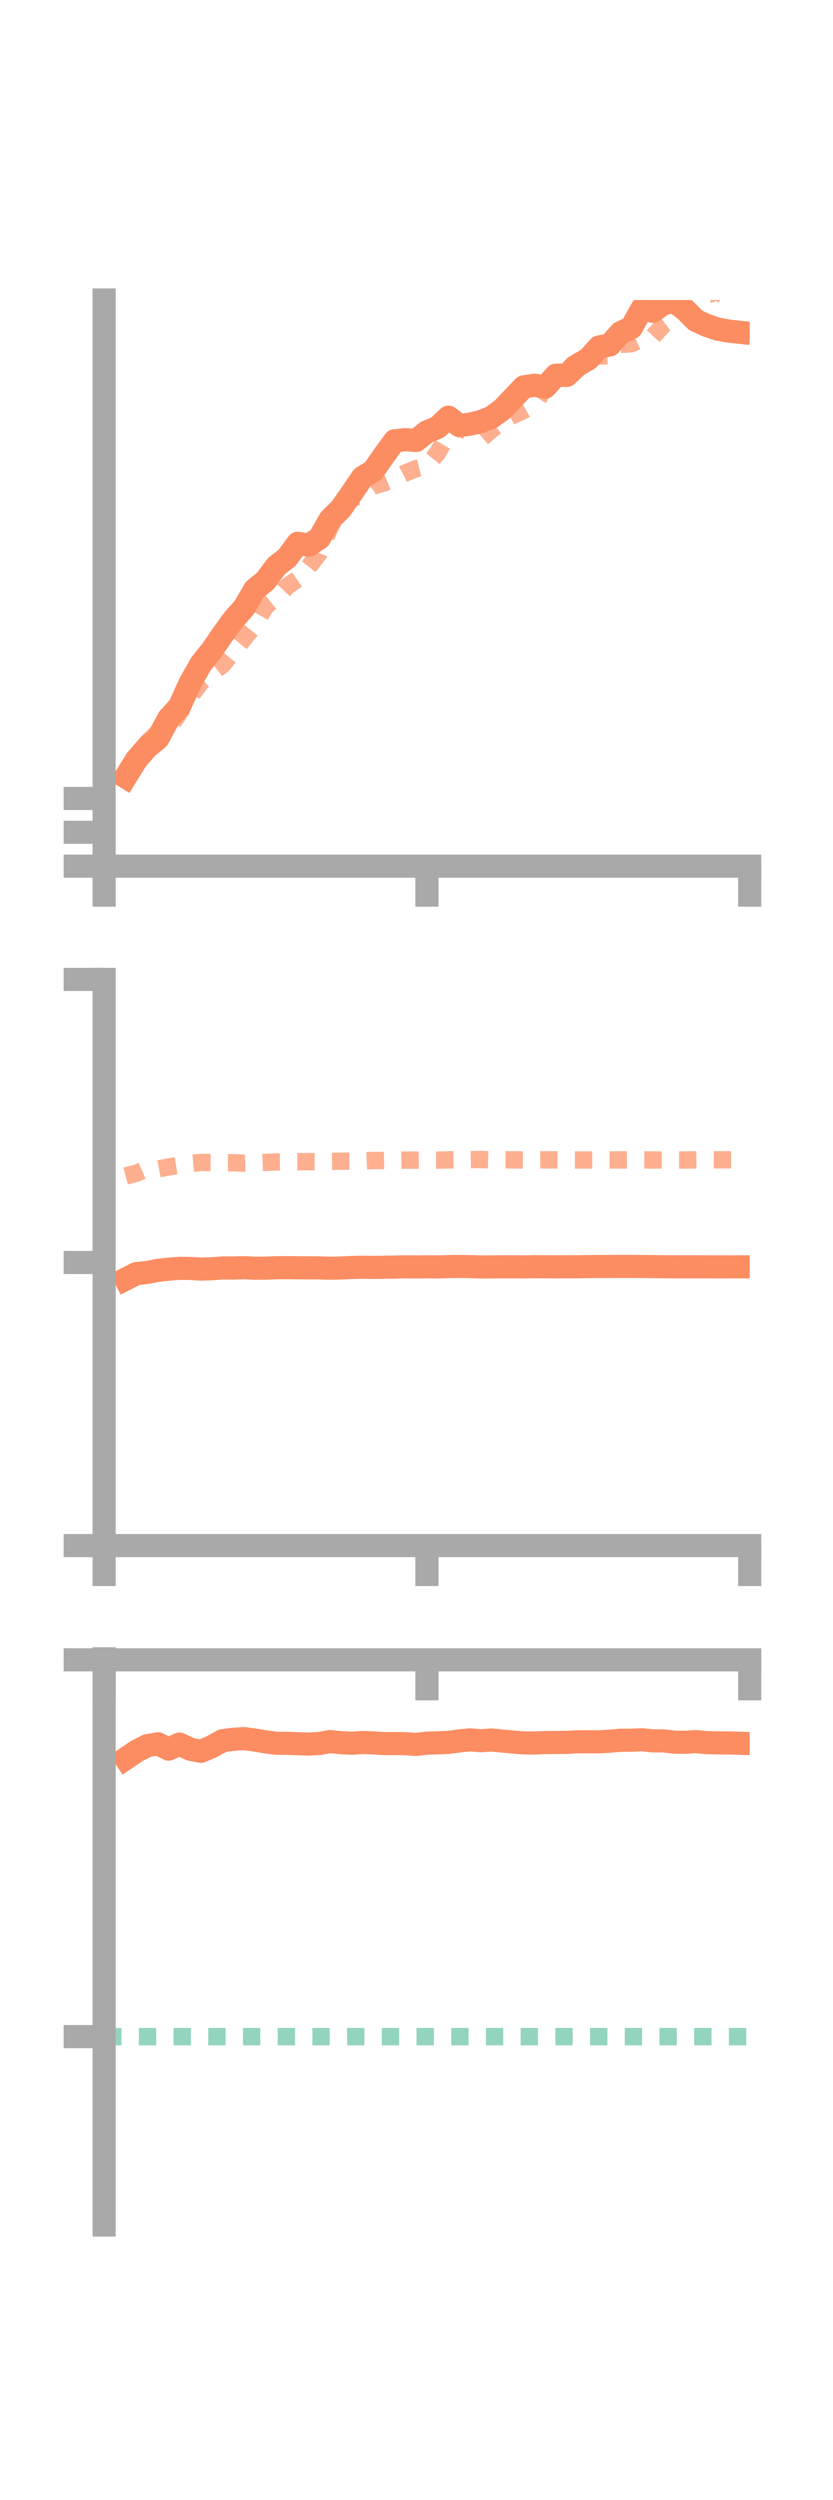 <?xml version="1.0" encoding="utf-8" standalone="no"?>
<!DOCTYPE svg PUBLIC "-//W3C//DTD SVG 1.1//EN"
  "http://www.w3.org/Graphics/SVG/1.1/DTD/svg11.dtd">
<!-- Created with matplotlib (https://matplotlib.org/) -->
<svg height="216pt" version="1.1" viewBox="0 0 72 216" width="72pt" xmlns="http://www.w3.org/2000/svg" xmlns:xlink="http://www.w3.org/1999/xlink">
 <defs>
  <style type="text/css">*{stroke-linecap:butt;stroke-linejoin:round;}</style>
 </defs>
 <g id="figure_1">
  <g id="patch_1">
   <path d="M 0 216 
L 72 216 
L 72 0 
L 0 0 
z
" style="fill:none;"/>
  </g>
  <g id="axes_1">
   <g id="patch_2">
    <path d="M 9 74.838 
L 64.8 74.838 
L 64.8 25.92 
L 9 25.92 
z
" style="fill:none;"/>
   </g>
   <g id="matplotlib.axis_1">
    <g id="xtick_1">
     <g id="line2d_1">
      <defs>
       <path d="M 0 0 
L 0 3.5 
" id="m66801288cc" style="stroke:#a9a9a9;stroke-width:2;"/>
      </defs>
      <g>
       <use style="fill:#a9a9a9;stroke:#a9a9a9;stroke-width:2;" x="9" xlink:href="#m66801288cc" y="74.838"/>
      </g>
     </g>
    </g>
    <g id="xtick_2">
     <g id="line2d_2">
      <g>
       <use style="fill:#a9a9a9;stroke:#a9a9a9;stroke-width:2;" x="36.9" xlink:href="#m66801288cc" y="74.838"/>
      </g>
     </g>
    </g>
    <g id="xtick_3">
     <g id="line2d_3">
      <g>
       <use style="fill:#a9a9a9;stroke:#a9a9a9;stroke-width:2;" x="64.8" xlink:href="#m66801288cc" y="74.838"/>
      </g>
     </g>
    </g>
   </g>
   <g id="matplotlib.axis_2">
    <g id="ytick_1">
     <g id="line2d_4">
      <defs>
       <path d="M 0 0 
L -3.5 0 
" id="ma550f86c79" style="stroke:#a9a9a9;stroke-width:2;"/>
      </defs>
      <g>
       <use style="fill:#a9a9a9;stroke:#a9a9a9;stroke-width:2;" x="9" xlink:href="#ma550f86c79" y="74.838"/>
      </g>
     </g>
    </g>
    <g id="ytick_2">
     <g id="line2d_5">
      <g>
       <use style="fill:#a9a9a9;stroke:#a9a9a9;stroke-width:2;" x="9" xlink:href="#ma550f86c79" y="71.911"/>
      </g>
     </g>
    </g>
    <g id="ytick_3">
     <g id="line2d_6">
      <g>
       <use style="fill:#a9a9a9;stroke:#a9a9a9;stroke-width:2;" x="9" xlink:href="#ma550f86c79" y="68.985"/>
      </g>
     </g>
    </g>
   </g>
   <g id="line2d_7">
    <path clip-path="url(#pd3d95fe0eb)" d="M 10.86 67.135 
L 11.79 65.635 
L 12.72 64.569 
L 13.65 63.798 
L 14.58 62.072 
L 15.51 61.048 
L 16.44 58.994 
L 17.37 57.363 
L 18.3 56.203 
L 19.23 54.842 
L 20.16 53.558 
L 21.09 52.512 
L 22.02 50.927 
L 22.95 50.174 
L 23.88 48.921 
L 24.81 48.196 
L 25.74 46.94 
L 26.67 47.107 
L 27.6 46.505 
L 28.53 44.871 
L 29.46 43.96 
L 30.39 42.629 
L 31.32 41.255 
L 32.25 40.693 
L 33.18 39.362 
L 34.11 38.085 
L 35.04 37.988 
L 35.97 38.057 
L 36.9 37.306 
L 37.83 36.932 
L 38.76 36.044 
L 39.69 36.764 
L 40.62 36.648 
L 41.55 36.426 
L 42.48 36.057 
L 43.41 35.381 
L 44.34 34.407 
L 45.27 33.429 
L 46.2 33.285 
L 47.13 33.442 
L 48.06 32.41 
L 48.99 32.433 
L 49.92 31.551 
L 50.85 31.018 
L 51.78 29.98 
L 52.71 29.806 
L 53.64 28.745 
L 54.57 28.312 
L 55.5 26.65 
L 56.43 26.898 
L 57.36 26.217 
L 58.29 26.066 
L 59.22 26.762 
L 60.15 27.693 
L 61.08 28.114 
L 62.01 28.43 
L 62.94 28.601 
L 63.87 28.703 
" style="fill:none;stroke:#fc8d62;stroke-linecap:square;stroke-width:2;"/>
   </g>
   <g id="line2d_8">
    <path clip-path="url(#pd3d95fe0eb)" d="M 10.86 66.495 
L 11.79 65.876 
L 12.72 64.166 
L 13.65 63.267 
L 14.58 62.97 
L 15.51 61.6 
L 16.44 60.201 
L 17.37 58.958 
L 18.3 58.174 
L 19.23 57.445 
L 20.16 56.32 
L 21.09 55.179 
L 22.02 54.022 
L 22.95 52.407 
L 23.88 51.655 
L 24.81 50.672 
L 25.74 50.019 
L 26.67 48.991 
L 27.6 47.782 
L 28.53 45.565 
L 29.46 43.888 
L 30.39 43.121 
L 31.32 42.667 
L 32.25 41.991 
L 33.18 41.732 
L 34.11 41.347 
L 35.04 40.869 
L 35.97 40.491 
L 36.9 40.26 
L 37.83 39.11 
L 38.76 37.501 
L 39.69 36.855 
L 40.62 37.454 
L 41.55 37.937 
L 42.48 37.139 
L 43.41 36.406 
L 44.34 35.887 
L 45.27 35.458 
L 46.2 34.944 
L 47.13 33.532 
L 48.06 32.636 
L 48.99 32.064 
L 49.92 31.048 
L 50.85 30.649 
L 51.78 30.765 
L 52.71 30.741 
L 53.64 29.758 
L 54.57 29.697 
L 55.5 29.298 
L 56.43 29.072 
L 57.36 28.068 
L 58.29 27.349 
L 59.22 26.807 
L 60.15 25.892 
L 61.08 25.521 
L 62.01 25.167 
L 62.94 25.783 
L 63.87 25.526 
" style="fill:none;stroke:#fc8d62;stroke-dasharray:1.5,1.5;stroke-dashoffset:0;stroke-opacity:0.7;stroke-width:1.5;"/>
   </g>
   <g id="patch_3">
    <path d="M 9 74.838 
L 9 25.92 
" style="fill:none;stroke:#a9a9a9;stroke-linecap:square;stroke-linejoin:miter;stroke-width:2;"/>
   </g>
   <g id="patch_4">
    <path d="M 64.8 74.838 
L 64.8 25.92 
" style="fill:none;"/>
   </g>
   <g id="patch_5">
    <path d="M 9 74.838 
L 64.8 74.838 
" style="fill:none;stroke:#a9a9a9;stroke-linecap:square;stroke-linejoin:miter;stroke-width:2;"/>
   </g>
   <g id="patch_6">
    <path d="M 9 25.92 
L 64.8 25.92 
" style="fill:none;"/>
   </g>
  </g>
  <g id="axes_2">
   <g id="patch_7">
    <path d="M 9 133.539 
L 64.8 133.539 
L 64.8 84.621 
L 9 84.621 
z
" style="fill:none;"/>
   </g>
   <g id="matplotlib.axis_3">
    <g id="xtick_4">
     <g id="line2d_9">
      <g>
       <use style="fill:#a9a9a9;stroke:#a9a9a9;stroke-width:2;" x="9" xlink:href="#m66801288cc" y="133.539"/>
      </g>
     </g>
    </g>
    <g id="xtick_5">
     <g id="line2d_10">
      <g>
       <use style="fill:#a9a9a9;stroke:#a9a9a9;stroke-width:2;" x="36.9" xlink:href="#m66801288cc" y="133.539"/>
      </g>
     </g>
    </g>
    <g id="xtick_6">
     <g id="line2d_11">
      <g>
       <use style="fill:#a9a9a9;stroke:#a9a9a9;stroke-width:2;" x="64.8" xlink:href="#m66801288cc" y="133.539"/>
      </g>
     </g>
    </g>
   </g>
   <g id="matplotlib.axis_4">
    <g id="ytick_4">
     <g id="line2d_12">
      <g>
       <use style="fill:#a9a9a9;stroke:#a9a9a9;stroke-width:2;" x="9" xlink:href="#ma550f86c79" y="133.539"/>
      </g>
     </g>
    </g>
    <g id="ytick_5">
     <g id="line2d_13">
      <g>
       <use style="fill:#a9a9a9;stroke:#a9a9a9;stroke-width:2;" x="9" xlink:href="#ma550f86c79" y="109.08"/>
      </g>
     </g>
    </g>
    <g id="ytick_6">
     <g id="line2d_14">
      <g>
       <use style="fill:#a9a9a9;stroke:#a9a9a9;stroke-width:2;" x="9" xlink:href="#ma550f86c79" y="84.621"/>
      </g>
     </g>
    </g>
   </g>
   <g id="line2d_15">
    <path clip-path="url(#p1dca0f2285)" d="M 10.86 110.512 
L 11.79 110.038 
L 12.72 109.938 
L 13.65 109.757 
L 14.58 109.658 
L 15.51 109.582 
L 16.44 109.596 
L 17.37 109.649 
L 18.3 109.623 
L 19.23 109.549 
L 20.16 109.557 
L 21.09 109.53 
L 22.02 109.575 
L 22.95 109.566 
L 23.88 109.535 
L 24.81 109.524 
L 25.74 109.538 
L 26.67 109.543 
L 27.6 109.545 
L 28.53 109.575 
L 29.46 109.557 
L 30.39 109.514 
L 31.32 109.488 
L 32.25 109.504 
L 33.18 109.491 
L 34.11 109.477 
L 35.04 109.455 
L 35.97 109.467 
L 36.9 109.453 
L 37.83 109.463 
L 38.76 109.436 
L 39.69 109.422 
L 40.62 109.436 
L 41.55 109.465 
L 42.48 109.463 
L 43.41 109.454 
L 44.34 109.453 
L 45.27 109.461 
L 46.2 109.444 
L 47.13 109.449 
L 48.06 109.454 
L 48.99 109.449 
L 49.92 109.449 
L 50.85 109.434 
L 51.78 109.426 
L 52.71 109.426 
L 53.64 109.416 
L 54.57 109.418 
L 55.5 109.426 
L 56.43 109.438 
L 57.36 109.447 
L 58.29 109.456 
L 59.22 109.454 
L 60.15 109.453 
L 61.08 109.455 
L 62.01 109.46 
L 62.94 109.458 
L 63.87 109.455 
" style="fill:none;stroke:#fc8d62;stroke-linecap:square;stroke-width:2;"/>
   </g>
   <g id="line2d_16">
    <path clip-path="url(#p1dca0f2285)" d="M 10.86 101.61 
L 11.79 101.366 
L 12.72 100.962 
L 13.65 101 
L 14.58 100.822 
L 15.51 100.667 
L 16.44 100.517 
L 17.37 100.436 
L 18.3 100.446 
L 19.23 100.468 
L 20.16 100.461 
L 21.09 100.494 
L 22.02 100.468 
L 22.95 100.433 
L 23.88 100.395 
L 24.81 100.384 
L 25.74 100.378 
L 26.67 100.366 
L 27.6 100.372 
L 28.53 100.349 
L 29.46 100.327 
L 30.39 100.322 
L 31.32 100.305 
L 32.25 100.266 
L 33.18 100.27 
L 34.11 100.248 
L 35.04 100.234 
L 35.97 100.238 
L 36.9 100.232 
L 37.83 100.236 
L 38.76 100.213 
L 39.69 100.194 
L 40.62 100.193 
L 41.55 100.185 
L 42.48 100.212 
L 43.41 100.204 
L 44.34 100.211 
L 45.27 100.221 
L 46.2 100.213 
L 47.13 100.21 
L 48.06 100.214 
L 48.99 100.222 
L 49.92 100.223 
L 50.85 100.224 
L 51.78 100.219 
L 52.71 100.219 
L 53.64 100.218 
L 54.57 100.217 
L 55.5 100.215 
L 56.43 100.226 
L 57.36 100.223 
L 58.29 100.224 
L 59.22 100.224 
L 60.15 100.211 
L 61.08 100.203 
L 62.01 100.208 
L 62.94 100.208 
L 63.87 100.211 
" style="fill:none;stroke:#fc8d62;stroke-dasharray:1.5,1.5;stroke-dashoffset:0;stroke-opacity:0.7;stroke-width:1.5;"/>
   </g>
   <g id="patch_8">
    <path d="M 9 133.539 
L 9 84.621 
" style="fill:none;stroke:#a9a9a9;stroke-linecap:square;stroke-linejoin:miter;stroke-width:2;"/>
   </g>
   <g id="patch_9">
    <path d="M 64.8 133.539 
L 64.8 84.621 
" style="fill:none;"/>
   </g>
   <g id="patch_10">
    <path d="M 9 133.539 
L 64.8 133.539 
" style="fill:none;stroke:#a9a9a9;stroke-linecap:square;stroke-linejoin:miter;stroke-width:2;"/>
   </g>
   <g id="patch_11">
    <path d="M 9 84.621 
L 64.8 84.621 
" style="fill:none;"/>
   </g>
  </g>
  <g id="axes_3">
   <g id="patch_12">
    <path d="M 9 192.24 
L 64.8 192.24 
L 64.8 143.322 
L 9 143.322 
z
" style="fill:none;"/>
   </g>
   <g id="matplotlib.axis_5">
    <g id="xtick_7">
     <g id="line2d_17">
      <g>
       <use style="fill:#a9a9a9;stroke:#a9a9a9;stroke-width:2;" x="9" xlink:href="#m66801288cc" y="143.411"/>
      </g>
     </g>
    </g>
    <g id="xtick_8">
     <g id="line2d_18">
      <g>
       <use style="fill:#a9a9a9;stroke:#a9a9a9;stroke-width:2;" x="36.9" xlink:href="#m66801288cc" y="143.411"/>
      </g>
     </g>
    </g>
    <g id="xtick_9">
     <g id="line2d_19">
      <g>
       <use style="fill:#a9a9a9;stroke:#a9a9a9;stroke-width:2;" x="64.8" xlink:href="#m66801288cc" y="143.411"/>
      </g>
     </g>
    </g>
   </g>
   <g id="matplotlib.axis_6">
    <g id="ytick_7">
     <g id="line2d_20">
      <g>
       <use style="fill:#a9a9a9;stroke:#a9a9a9;stroke-width:2;" x="9" xlink:href="#ma550f86c79" y="143.411"/>
      </g>
     </g>
    </g>
    <g id="ytick_8">
     <g id="line2d_21">
      <g>
       <use style="fill:#a9a9a9;stroke:#a9a9a9;stroke-width:2;" x="9" xlink:href="#ma550f86c79" y="175.964"/>
      </g>
     </g>
    </g>
   </g>
   <g id="line2d_22">
    <path clip-path="url(#pe56eedfa4f)" d="M 10.86 151.94 
L 11.79 151.307 
L 12.72 150.827 
L 13.65 150.664 
L 14.58 151.124 
L 15.51 150.689 
L 16.44 151.131 
L 17.37 151.315 
L 18.3 150.916 
L 19.23 150.397 
L 20.16 150.276 
L 21.09 150.217 
L 22.02 150.339 
L 22.95 150.494 
L 23.88 150.621 
L 24.81 150.622 
L 25.74 150.657 
L 26.67 150.688 
L 27.6 150.638 
L 28.53 150.47 
L 29.46 150.566 
L 30.39 150.617 
L 31.32 150.555 
L 32.25 150.585 
L 33.18 150.648 
L 34.11 150.641 
L 35.04 150.654 
L 35.97 150.72 
L 36.9 150.609 
L 37.83 150.582 
L 38.76 150.545 
L 39.69 150.416 
L 40.62 150.322 
L 41.55 150.399 
L 42.48 150.336 
L 43.41 150.427 
L 44.34 150.516 
L 45.27 150.588 
L 46.2 150.596 
L 47.13 150.557 
L 48.06 150.552 
L 48.99 150.543 
L 49.92 150.487 
L 50.85 150.488 
L 51.78 150.494 
L 52.71 150.439 
L 53.64 150.359 
L 54.57 150.354 
L 55.5 150.315 
L 56.43 150.409 
L 57.36 150.414 
L 58.29 150.525 
L 59.22 150.534 
L 60.15 150.476 
L 61.08 150.563 
L 62.01 150.584 
L 62.94 150.591 
L 63.87 150.615 
" style="fill:none;stroke:#fc8d62;stroke-linecap:square;stroke-width:2;"/>
   </g>
   <g id="line2d_23">
    <path clip-path="url(#pe56eedfa4f)" d="M 10.86 143.387 
L 11.79 143.402 
L 12.72 143.363 
L 13.65 143.403 
L 14.58 143.348 
L 15.51 143.374 
L 16.44 143.322 
L 17.37 143.343 
L 18.3 143.374 
L 19.23 143.385 
L 20.16 143.39 
L 21.09 143.395 
L 22.02 143.405 
L 22.95 143.407 
L 23.88 143.402 
L 24.81 143.4 
L 25.74 143.403 
L 26.67 143.398 
L 27.6 143.395 
L 28.53 143.397 
L 29.46 143.398 
L 30.39 143.398 
L 31.32 143.398 
L 32.25 143.398 
L 33.18 143.401 
L 34.11 143.401 
L 35.04 143.399 
L 35.97 143.4 
L 36.9 143.399 
L 37.83 143.399 
L 38.76 143.397 
L 39.69 143.399 
L 40.62 143.4 
L 41.55 143.4 
L 42.48 143.402 
L 43.41 143.402 
L 44.34 143.4 
L 45.27 143.404 
L 46.2 143.4 
L 47.13 143.404 
L 48.06 143.401 
L 48.99 143.399 
L 49.92 143.4 
L 50.85 143.401 
L 51.78 143.404 
L 52.71 143.404 
L 53.64 143.406 
L 54.57 143.41 
L 55.5 143.411 
L 56.43 143.406 
L 57.36 143.408 
L 58.29 143.407 
L 59.22 143.405 
L 60.15 143.407 
L 61.08 143.405 
L 62.01 143.404 
L 62.94 143.406 
L 63.87 143.406 
" style="fill:none;stroke:#fc8d62;stroke-dasharray:1.5,1.5;stroke-dashoffset:0;stroke-opacity:0.7;stroke-width:1.5;"/>
   </g>
   <g id="line2d_24">
    <path clip-path="url(#pe56eedfa4f)" d="M 9 175.964 
L 64.8 175.964 
" style="fill:none;stroke:#66c2a5;stroke-dasharray:1.5,1.5;stroke-dashoffset:0;stroke-opacity:0.7;stroke-width:1.5;"/>
   </g>
   <g id="patch_13">
    <path d="M 9 192.24 
L 9 143.322 
" style="fill:none;stroke:#a9a9a9;stroke-linecap:square;stroke-linejoin:miter;stroke-width:2;"/>
   </g>
   <g id="patch_14">
    <path d="M 64.8 192.24 
L 64.8 143.322 
" style="fill:none;"/>
   </g>
   <g id="patch_15">
    <path d="M 9 143.411 
L 64.8 143.411 
" style="fill:none;stroke:#a9a9a9;stroke-linecap:square;stroke-linejoin:miter;stroke-width:2;"/>
   </g>
   <g id="patch_16">
    <path d="M 9 143.322 
L 64.8 143.322 
" style="fill:none;"/>
   </g>
  </g>
 </g>
 <defs>
  <clipPath id="pd3d95fe0eb">
   <rect height="48.918" width="55.8" x="9" y="25.92"/>
  </clipPath>
  <clipPath id="p1dca0f2285">
   <rect height="48.918" width="55.8" x="9" y="84.621"/>
  </clipPath>
  <clipPath id="pe56eedfa4f">
   <rect height="48.918" width="55.8" x="9" y="143.322"/>
  </clipPath>
 </defs>
</svg>
